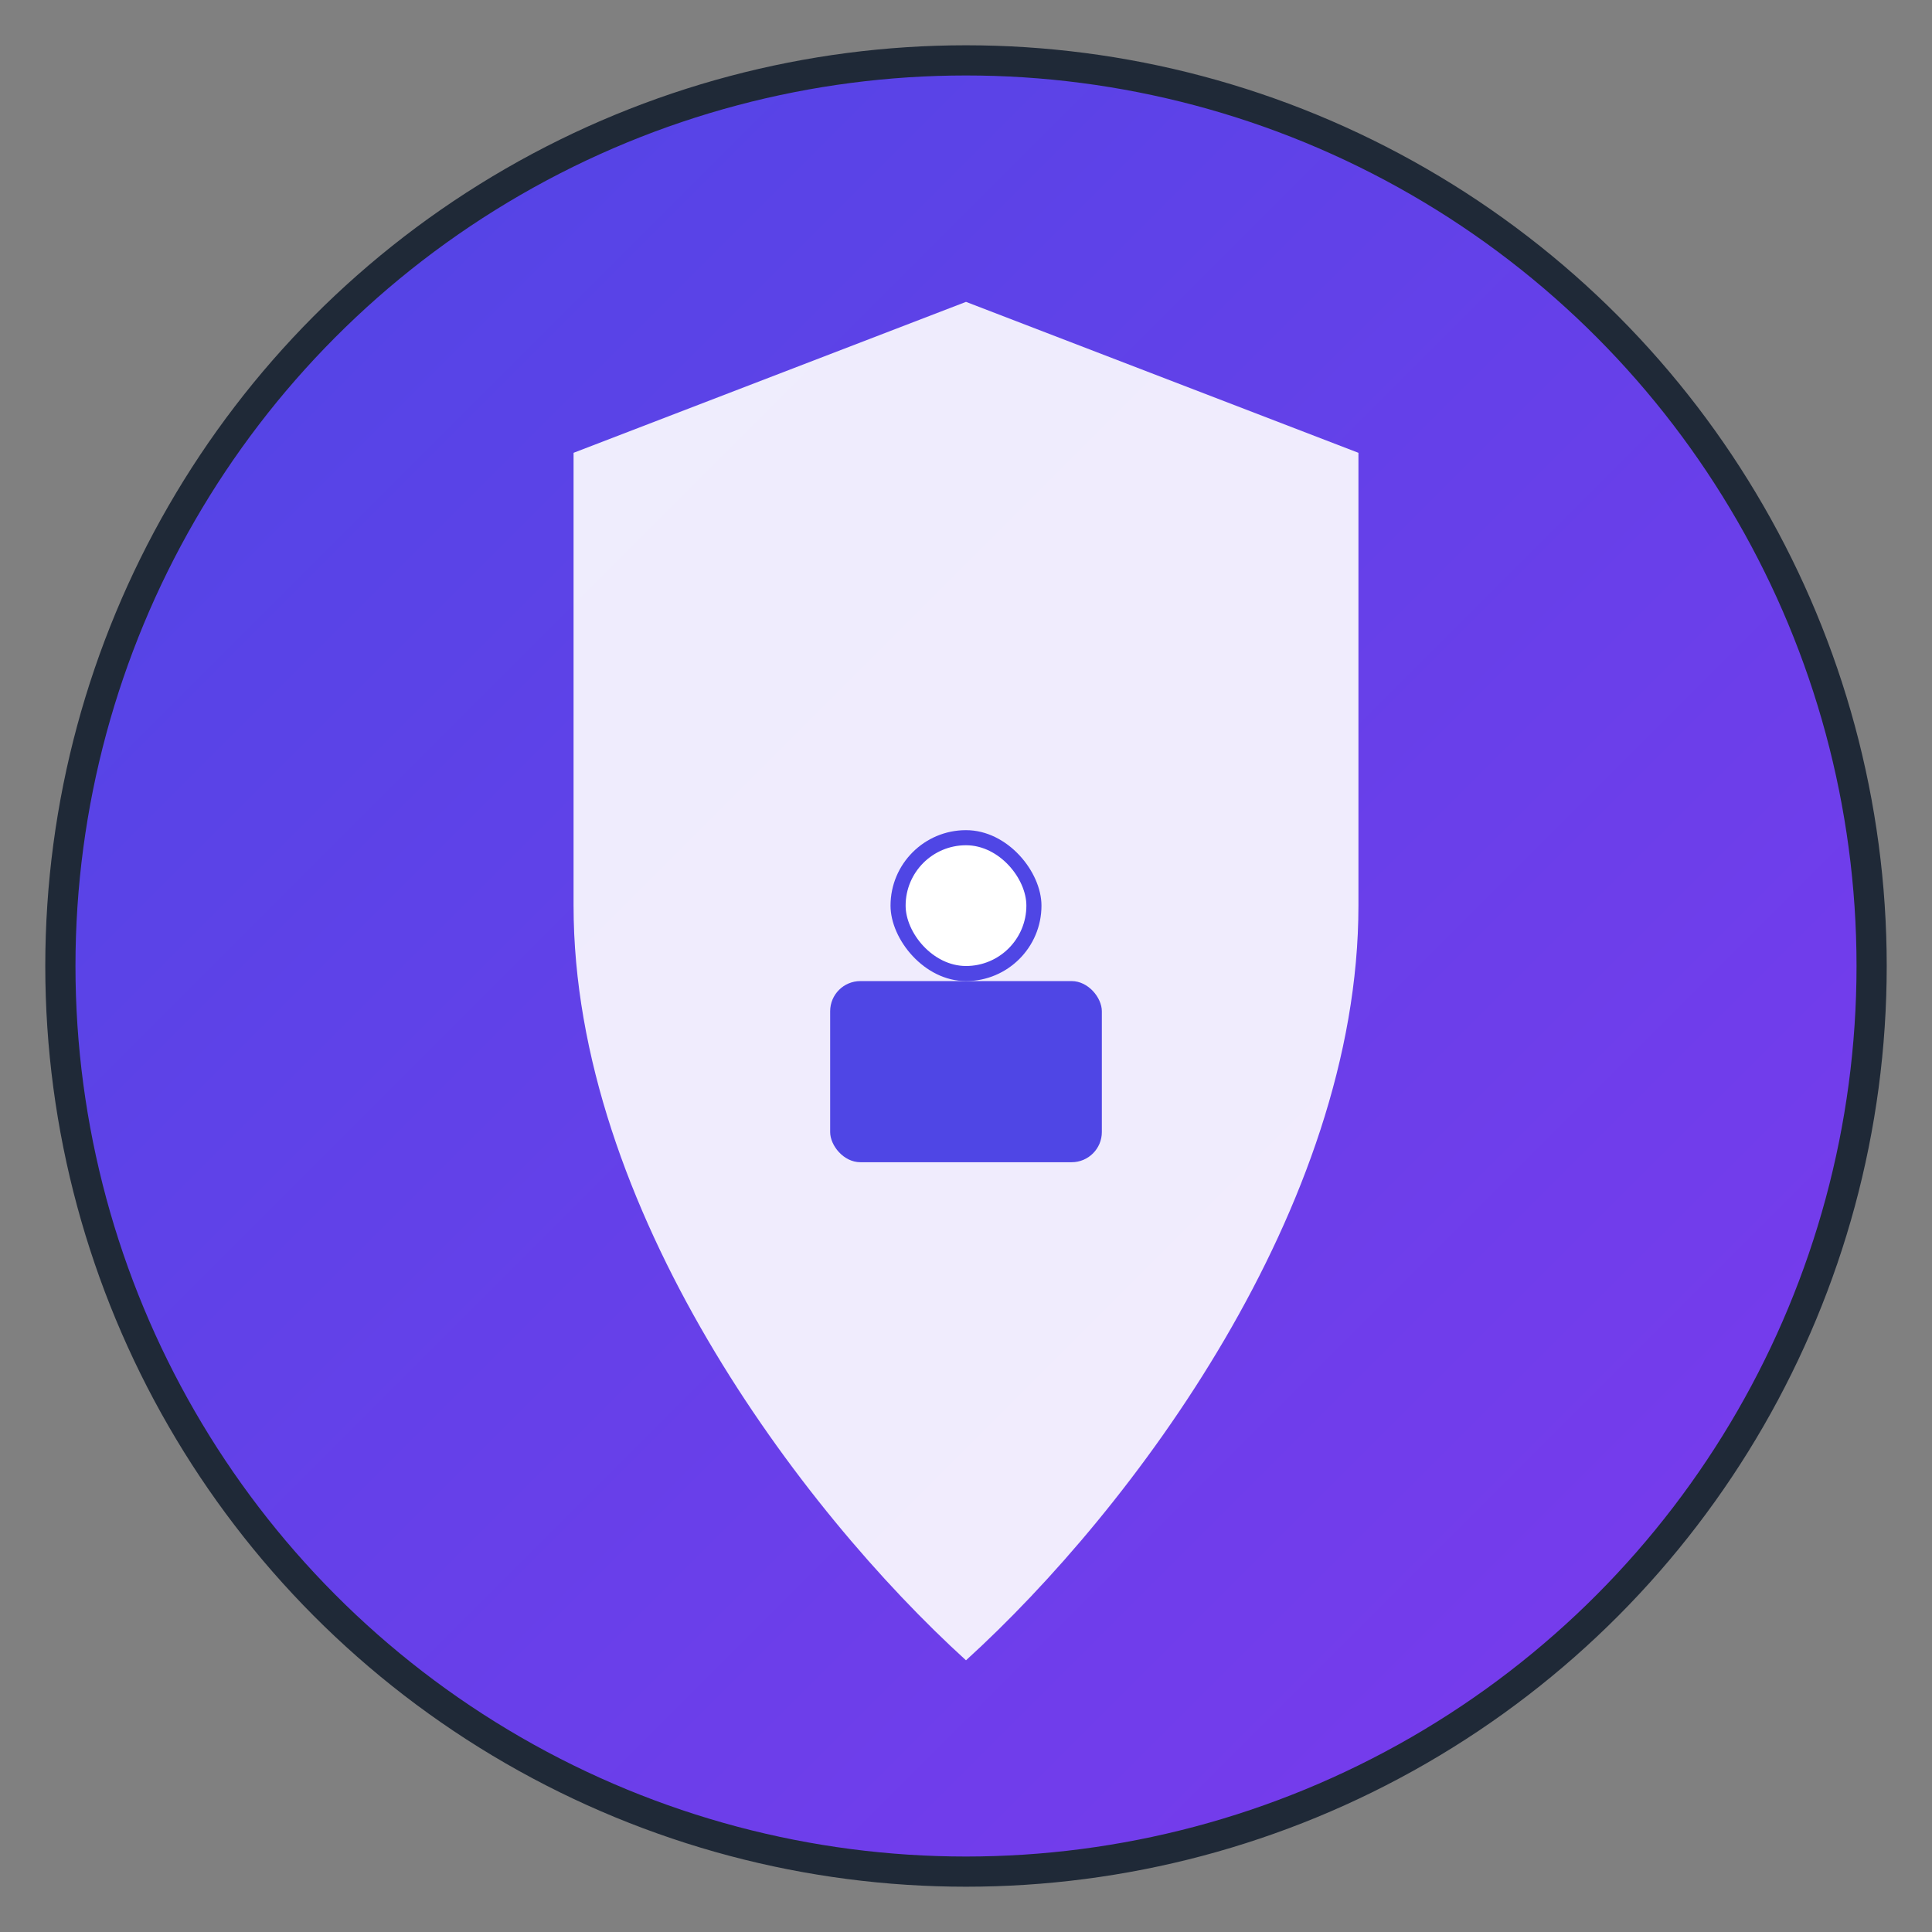 <svg width="256" height="256" viewBox="0 0 256 256" xmlns="http://www.w3.org/2000/svg">
  <rect x="0" y="0" width="256" height="256" fill="#808080" stroke="none"/>
  <defs>
    <linearGradient id="grad1" x1="0%" y1="0%" x2="100%" y2="100%">
      <stop offset="0%" style="stop-color:#4F46E5;stop-opacity:1" />
      <stop offset="100%" style="stop-color:#7C3AED;stop-opacity:1" />
    </linearGradient>
  </defs>
  
  <!-- Background circle -->
  <circle cx="128" cy="128" r="120" fill="url(#grad1)" stroke="#1F2937" stroke-width="4"/>
  
  <!-- Shield shape -->
  <path d="M128 40 L180 60 L180 120 C180 160 150 200 128 220 C106 200 76 160 76 120 L76 60 Z" fill="white" opacity="0.9"/>
  
  <!-- Lock icon -->
  <rect x="110" y="130" width="36" height="24" rx="4" fill="#4F46E5"/>
  <rect x="118" y="110" width="20" height="20" rx="10" fill="#4F46E5"/>
  <rect x="120" y="112" width="16" height="16" rx="8" fill="white"/>
</svg>

